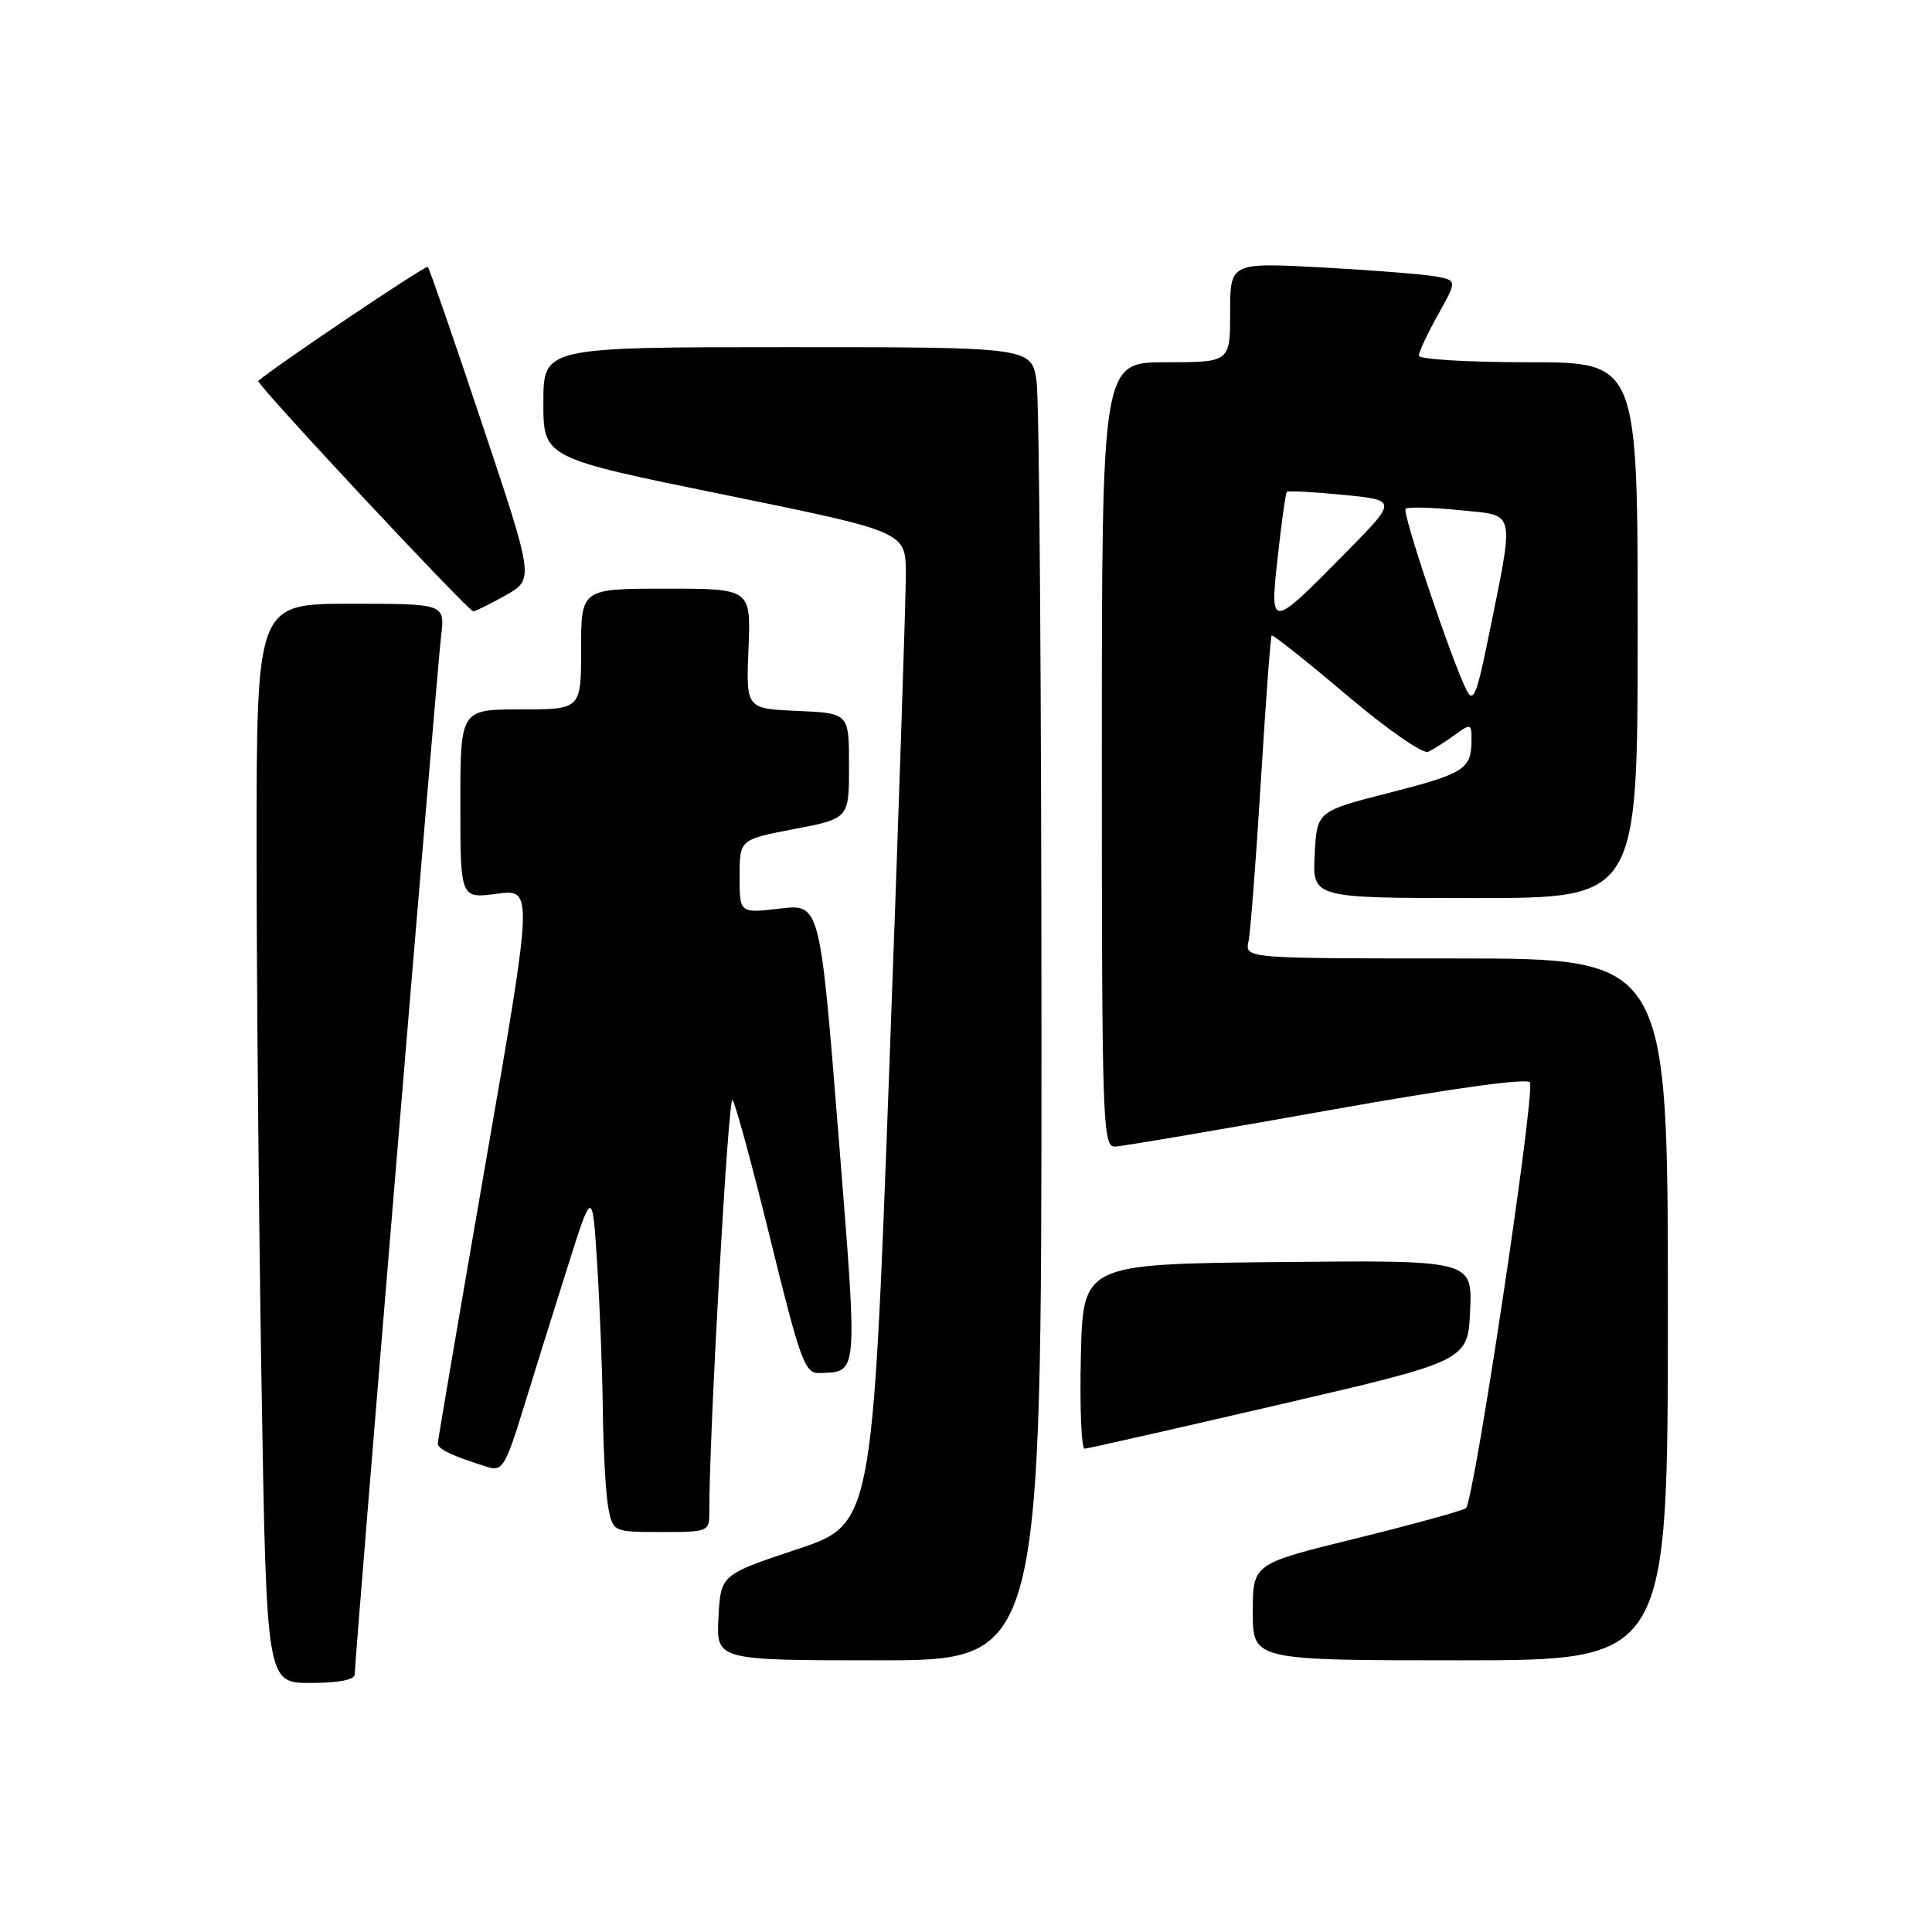 <?xml version="1.0" encoding="UTF-8" standalone="no"?>
<!DOCTYPE svg PUBLIC "-//W3C//DTD SVG 1.1//EN" "http://www.w3.org/Graphics/SVG/1.1/DTD/svg11.dtd" >
<svg xmlns="http://www.w3.org/2000/svg" xmlns:xlink="http://www.w3.org/1999/xlink" version="1.1" viewBox="0 0 256 256">
 <g >
 <path fill="currentColor"
d=" M 47.00 221.88 C 47.00 219.87 57.92 88.62 58.45 84.25 C 58.96 80.00 58.96 80.00 46.48 80.00 C 34.00 80.00 34.00 80.00 34.00 112.34 C 34.00 130.12 34.30 162.30 34.66 183.84 C 35.32 223.00 35.32 223.00 41.16 223.00 C 44.81 223.00 47.00 222.58 47.00 221.88 Z  M 138.00 137.64 C 138.00 92.34 137.71 53.19 137.36 50.64 C 136.73 46.00 136.73 46.00 104.36 46.00 C 72.00 46.00 72.00 46.00 72.00 53.33 C 72.00 60.67 72.00 60.67 96.00 65.56 C 120.00 70.46 120.00 70.46 120.03 75.98 C 120.04 79.01 119.06 108.60 117.83 141.73 C 115.60 201.97 115.60 201.97 105.55 205.31 C 95.50 208.66 95.50 208.66 95.20 214.33 C 94.90 220.00 94.90 220.00 116.45 220.00 C 138.00 220.00 138.00 220.00 138.00 137.64 Z  M 221.00 173.50 C 221.00 127.00 221.00 127.00 192.98 127.00 C 164.96 127.00 164.96 127.00 165.43 124.75 C 165.69 123.51 166.43 113.95 167.07 103.50 C 167.71 93.05 168.35 84.37 168.50 84.20 C 168.64 84.04 173.09 87.57 178.39 92.06 C 183.76 96.61 188.56 99.95 189.25 99.62 C 189.94 99.29 191.51 98.29 192.75 97.39 C 194.91 95.82 195.00 95.85 194.98 98.13 C 194.96 101.92 194.03 102.51 184.00 105.07 C 174.50 107.50 174.50 107.50 174.20 113.25 C 173.90 119.00 173.90 119.00 195.45 119.00 C 217.00 119.00 217.00 119.00 217.00 83.50 C 217.00 48.00 217.00 48.00 202.50 48.00 C 194.53 48.00 188.00 47.61 188.00 47.13 C 188.00 46.65 189.14 44.21 190.54 41.71 C 193.07 37.17 193.07 37.17 190.29 36.64 C 188.75 36.35 181.99 35.81 175.25 35.44 C 163.00 34.78 163.00 34.78 163.00 41.39 C 163.00 48.00 163.00 48.00 154.50 48.00 C 146.00 48.00 146.00 48.00 146.00 100.00 C 146.00 148.88 146.10 152.00 147.75 151.93 C 148.71 151.89 161.43 149.73 176.00 147.13 C 192.73 144.15 202.59 142.79 202.74 143.45 C 203.30 145.90 195.26 199.22 194.24 199.85 C 193.62 200.23 187.01 202.04 179.56 203.88 C 166.00 207.21 166.00 207.21 166.00 213.60 C 166.00 220.00 166.00 220.00 193.50 220.00 C 221.00 220.00 221.00 220.00 221.00 173.50 Z  M 93.99 200.25 C 93.95 190.39 96.50 145.11 97.06 145.73 C 97.43 146.16 99.70 154.49 102.09 164.25 C 105.97 180.08 106.66 181.99 108.47 181.93 C 113.79 181.75 113.69 182.93 111.08 150.13 C 108.65 119.77 108.65 119.77 103.33 120.39 C 98.00 121.02 98.00 121.02 98.00 116.13 C 98.00 111.24 98.00 111.24 105.25 109.85 C 112.50 108.46 112.50 108.46 112.50 101.48 C 112.50 94.50 112.50 94.50 105.68 94.20 C 98.85 93.91 98.85 93.91 99.18 85.95 C 99.50 78.00 99.50 78.00 88.25 78.00 C 77.00 78.00 77.00 78.00 77.00 86.00 C 77.00 94.00 77.00 94.00 69.00 94.00 C 61.00 94.00 61.00 94.00 61.00 106.53 C 61.00 119.07 61.00 119.07 65.83 118.43 C 70.66 117.79 70.66 117.79 64.34 154.14 C 60.87 174.14 58.02 190.85 58.01 191.27 C 58.00 192.01 59.99 192.95 64.62 194.39 C 66.55 194.99 66.98 194.29 69.30 186.78 C 70.70 182.22 73.34 173.78 75.17 168.00 C 78.49 157.50 78.49 157.50 79.13 167.50 C 79.48 173.00 79.82 181.83 79.88 187.12 C 79.95 192.42 80.28 198.16 80.62 199.88 C 81.25 202.98 81.28 203.00 87.62 203.00 C 93.92 203.00 94.00 202.96 93.99 200.25 Z  M 169.50 186.12 C 194.50 180.32 194.50 180.32 194.80 173.65 C 195.09 166.97 195.09 166.97 169.30 167.23 C 143.50 167.50 143.50 167.50 143.22 179.75 C 143.06 186.49 143.29 191.98 143.72 191.96 C 144.15 191.94 155.75 189.31 169.50 186.12 Z  M 67.00 78.88 C 70.77 76.76 70.77 76.76 63.91 56.24 C 60.14 44.96 56.89 35.56 56.69 35.36 C 56.42 35.09 36.24 48.67 34.22 50.48 C 33.85 50.80 62.04 81.00 62.71 81.00 C 63.00 81.00 64.92 80.05 67.00 78.88 Z  M 194.35 91.50 C 192.42 87.73 185.75 67.91 186.25 67.42 C 186.52 67.14 189.75 67.23 193.41 67.60 C 201.01 68.38 200.74 67.11 197.11 85.00 C 195.68 92.03 195.20 93.15 194.35 91.50 Z  M 169.32 73.67 C 169.81 69.18 170.35 65.36 170.51 65.18 C 170.67 65.00 174.04 65.18 177.99 65.57 C 185.17 66.28 185.17 66.28 178.34 73.21 C 168.24 83.45 168.24 83.45 169.32 73.67 Z "/>
</g>
</svg>